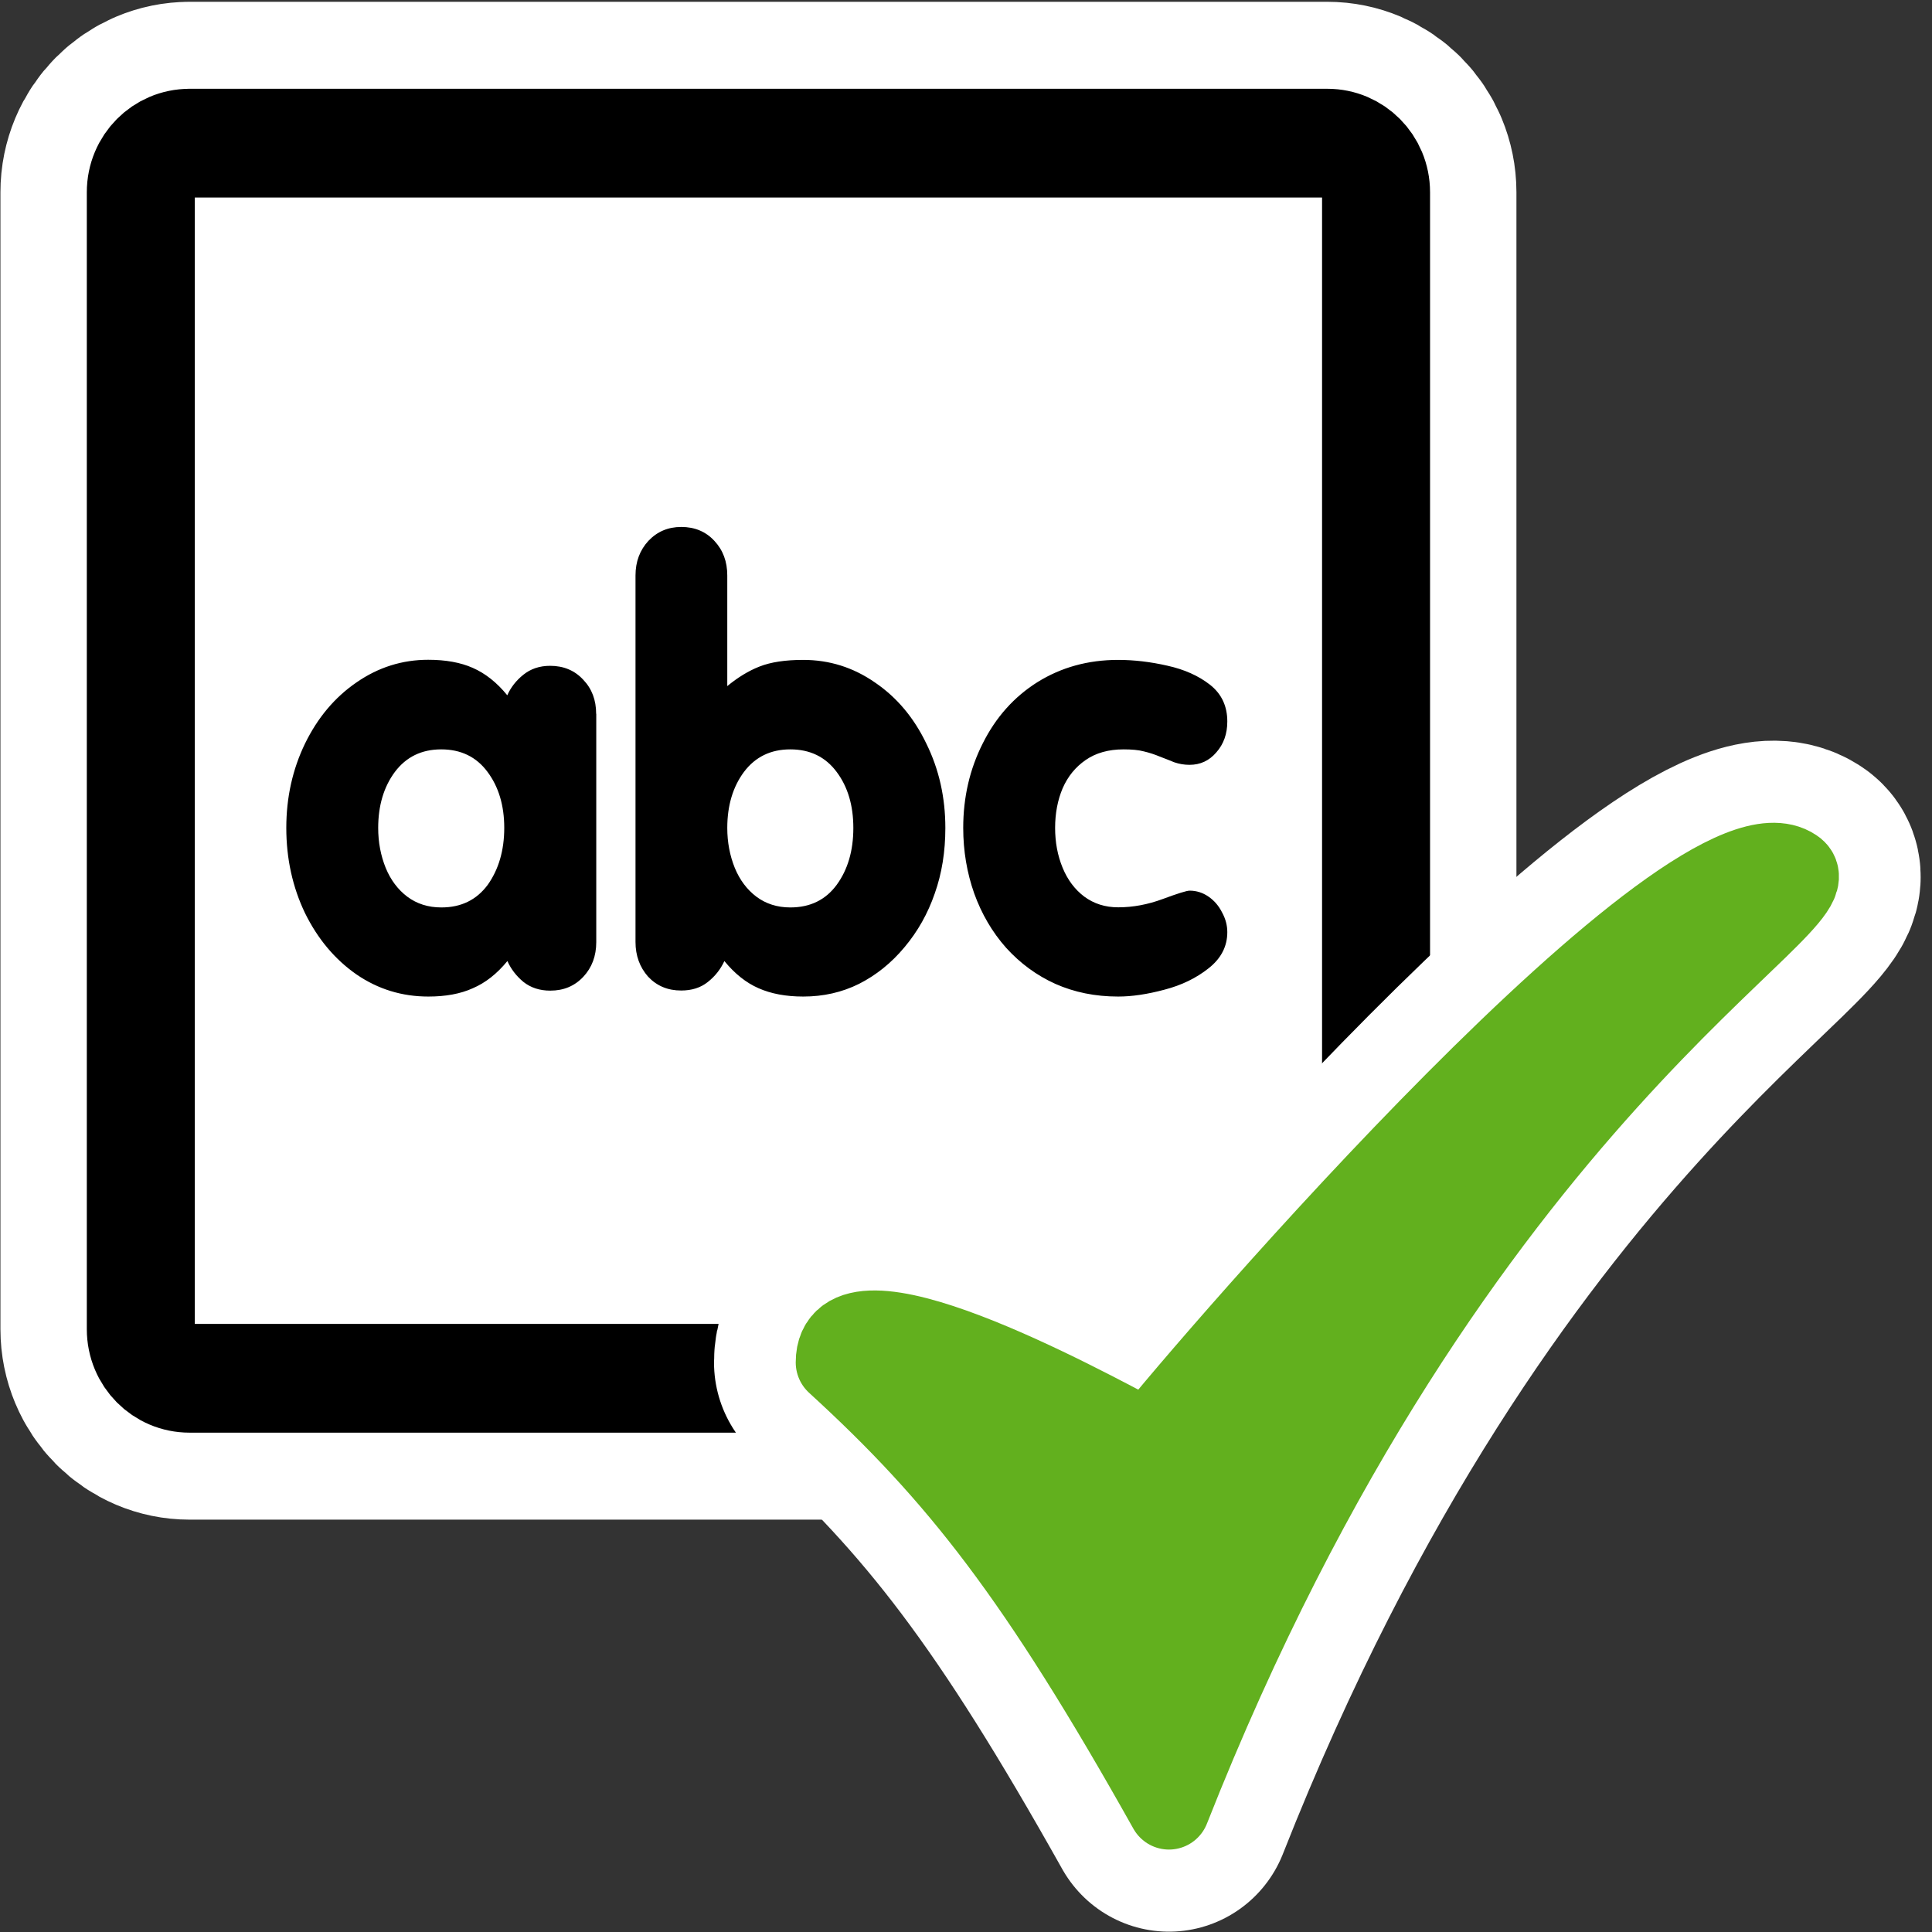 <?xml version="1.0" encoding="UTF-8" standalone="no"?>
<svg
   xmlns:dc="http://purl.org/dc/elements/1.1/"
   xmlns:cc="http://creativecommons.org/ns#"
   xmlns:rdf="http://www.w3.org/1999/02/22-rdf-syntax-ns#"
   xmlns:svg="http://www.w3.org/2000/svg"
   xmlns="http://www.w3.org/2000/svg"
   xmlns:sodipodi="http://sodipodi.sourceforge.net/DTD/sodipodi-0.dtd"
   xmlns:inkscape="http://www.inkscape.org/namespaces/inkscape"
   id="svg1"
   viewBox="0 0 16 16"
   sodipodi:version="0.32"
   _SVGFile__filename="oldscale/actions/syntax.svg"
   version="1.0"
   inkscape:version="0.92.5 (2060ec1f9f, 2020-04-08)"
   y="0"
   x="0"
   sodipodi:docname="spelling.svg"
   width="16"
   height="16">
  <rect x="0" y="0" width="16" height="16" fill="#333333" stroke="none"/>
  <defs
     id="defs13" />
  <sodipodi:namedview
     id="base"
     bordercolor="#666666"
     inkscape:window-x="0"
     inkscape:window-y="0"
     pagecolor="#ffffff"
     inkscape:zoom="13.893067"
     inkscape:pageshadow="2"
     borderopacity="1.0"
     inkscape:current-layer="svg1"
     inkscape:cx="18.956308"
     inkscape:cy="22.87477"
     inkscape:window-width="1920"
     inkscape:pageopacity="0.0000000"
     inkscape:window-height="1010"
     showgrid="false"
     inkscape:window-maximized="1" />
  <g
     id="g1105"
     transform="matrix(0.202,0,0,0.202,0.219,0.238)">
    <path
       id="path1736"
       d="m 6.679,5.117 c -1.108,0 -2,0.892 -2,2 v 46.384 c 0,1.109 0.892,2.001 2,2.001 h 46.744 c 1.108,0 2,-0.892 2,-2 V 7.117 c 0,-1.109 -0.892,-2.001 -2,-2.001 H 6.679 Z"
       style="fill:none;stroke:#ffffff;stroke-width:11.533;stroke-linejoin:round"
       transform="matrix(0.998,0,0,1.005,0.019,-0.451)"
       inkscape:connector-curvature="0" />
    <path
       id="rect812"
       d="m 6.679,5.117 c -1.108,0 -2,0.892 -2,2 v 46.384 c 0,1.109 0.892,2.001 2,2.001 h 46.744 c 1.108,0 2,-0.892 2,-2 V 7.117 c 0,-1.109 -0.892,-2.001 -2,-2.001 H 6.679 Z"
       style="fill:#ffffff;fill-rule:evenodd;stroke:#000000;stroke-width:4.436;stroke-linejoin:round"
       transform="matrix(0.998,0,0,1.005,0.019,-0.451)"
       inkscape:connector-curvature="0" />
  </g>
  <g
     id="g1724"
     transform="matrix(0.208,0,0,0.209,2.883,2.853)">
    <path
       id="path1723"
       style="fill:none;stroke:#ffffff;stroke-width:9.76;stroke-linecap:round;stroke-linejoin:round"
       d="M 19.448,40.335 C 24.321,44.77 27.47,48.761 32.682,58.011 44.014,29.409 59.529,22.065 57.561,20.799 53.58,18.128 34.214,40.517 31.873,43.471 29.056,41.98 19.448,36.767 19.448,40.335 Z"
       inkscape:connector-curvature="0" />
    <path
       id="path845"
       style="fill:#62b01e;fill-rule:evenodd;stroke:#62b01e;stroke-width:3.253;stroke-linecap:round;stroke-linejoin:round"
       d="M 19.448,40.335 C 24.321,44.77 27.47,48.761 32.682,58.011 44.014,29.409 59.529,22.065 57.561,20.799 53.58,18.128 34.214,40.517 31.873,43.471 29.056,41.98 19.448,36.767 19.448,40.335 Z"
       inkscape:connector-curvature="0" />
  </g>
  <path
     id="text1102"
     style="fill:#000000;stroke-width:0.408"
     d="m 4.938,5.912 v 1.89 c 0,0.115 -0.036,0.211 -0.107,0.287 -0.072,0.077 -0.163,0.115 -0.274,0.115 -0.087,0 -0.161,-0.024 -0.222,-0.072 C 4.276,8.083 4.232,8.026 4.202,7.959 4.116,8.064 4.021,8.139 3.916,8.184 c -0.103,0.047 -0.227,0.069 -0.369,0.069 -0.218,0 -0.417,-0.061 -0.596,-0.184 C 2.772,7.944 2.631,7.775 2.526,7.562 2.423,7.347 2.371,7.111 2.371,6.856 c 0,-0.252 0.052,-0.485 0.155,-0.698 C 2.631,5.943 2.773,5.774 2.953,5.651 3.132,5.527 3.33,5.464 3.546,5.464 c 0.144,0 0.268,0.022 0.369,0.067 0.103,0.045 0.199,0.12 0.286,0.227 0.029,-0.065 0.073,-0.122 0.133,-0.17 0.061,-0.049 0.134,-0.074 0.222,-0.074 0.111,0 0.203,0.038 0.274,0.115 0.072,0.075 0.107,0.169 0.107,0.282 M 3.654,6.206 c -0.162,0 -0.29,0.062 -0.384,0.187 -0.092,0.124 -0.138,0.279 -0.138,0.464 0,0.118 0.021,0.228 0.062,0.33 0.041,0.1 0.101,0.18 0.179,0.239 0.079,0.059 0.173,0.089 0.282,0.089 0.164,0 0.291,-0.062 0.384,-0.187 C 4.129,7.201 4.176,7.044 4.176,6.856 4.176,6.67 4.129,6.515 4.037,6.392 3.945,6.268 3.817,6.206 3.654,6.206 M 5.263,7.801 V 4.766 c 0,-0.115 0.036,-0.21 0.107,-0.287 0.072,-0.076 0.162,-0.115 0.272,-0.115 0.111,0 0.203,0.038 0.274,0.115 0.072,0.077 0.107,0.172 0.107,0.287 V 5.682 c 0.086,-0.071 0.175,-0.126 0.267,-0.162 0.094,-0.037 0.214,-0.055 0.362,-0.055 0.216,0 0.414,0.062 0.594,0.187 0.181,0.123 0.323,0.292 0.426,0.507 0.105,0.213 0.157,0.446 0.157,0.698 0,0.196 -0.029,0.377 -0.088,0.543 C 7.684,7.565 7.601,7.713 7.491,7.844 7.382,7.975 7.256,8.076 7.114,8.148 6.973,8.218 6.819,8.253 6.652,8.253 c -0.143,0 -0.266,-0.023 -0.37,-0.069 C 6.179,8.139 6.085,8.064 5.999,7.959 5.967,8.028 5.921,8.086 5.861,8.133 5.802,8.18 5.729,8.203 5.641,8.203 5.53,8.203 5.439,8.165 5.367,8.088 5.298,8.01 5.263,7.914 5.263,7.801 M 6.545,6.206 c -0.162,0 -0.29,0.062 -0.384,0.187 -0.092,0.124 -0.138,0.279 -0.138,0.464 0,0.118 0.021,0.228 0.062,0.33 0.041,0.1 0.101,0.18 0.179,0.239 0.079,0.059 0.173,0.089 0.281,0.089 0.164,0 0.292,-0.062 0.384,-0.187 0.092,-0.126 0.138,-0.283 0.138,-0.471 0,-0.187 -0.046,-0.341 -0.138,-0.464 C 6.836,6.268 6.708,6.206 6.545,6.206 m 1.432,0.65 c 0,-0.253 0.054,-0.487 0.162,-0.7 0.108,-0.216 0.259,-0.385 0.453,-0.507 0.196,-0.122 0.418,-0.184 0.668,-0.184 0.132,0 0.268,0.016 0.408,0.048 0.14,0.031 0.257,0.083 0.353,0.158 0.095,0.075 0.143,0.176 0.143,0.304 0,0.102 -0.03,0.187 -0.091,0.256 -0.059,0.069 -0.133,0.103 -0.222,0.103 -0.043,0 -0.085,-0.007 -0.126,-0.021 C 9.685,6.296 9.644,6.281 9.603,6.265 9.563,6.248 9.52,6.234 9.474,6.223 9.43,6.211 9.373,6.206 9.305,6.206 c -0.124,0 -0.229,0.029 -0.314,0.088 -0.084,0.058 -0.148,0.136 -0.191,0.235 -0.041,0.097 -0.062,0.207 -0.062,0.327 0,0.118 0.02,0.228 0.062,0.33 0.041,0.1 0.101,0.18 0.179,0.239 0.08,0.059 0.173,0.089 0.282,0.089 0.122,0 0.245,-0.023 0.369,-0.069 0.124,-0.046 0.198,-0.069 0.222,-0.069 0.057,0 0.11,0.017 0.157,0.05 0.048,0.033 0.085,0.077 0.112,0.131 0.029,0.053 0.043,0.107 0.043,0.163 0,0.118 -0.052,0.218 -0.155,0.299 -0.102,0.081 -0.223,0.14 -0.365,0.177 -0.142,0.038 -0.269,0.057 -0.384,0.057 -0.189,0 -0.362,-0.035 -0.52,-0.105 C 8.585,8.078 8.449,7.978 8.332,7.849 8.216,7.718 8.129,7.568 8.068,7.399 8.008,7.229 7.977,7.048 7.977,6.856"
     inkscape:connector-curvature="0" />
</svg>
